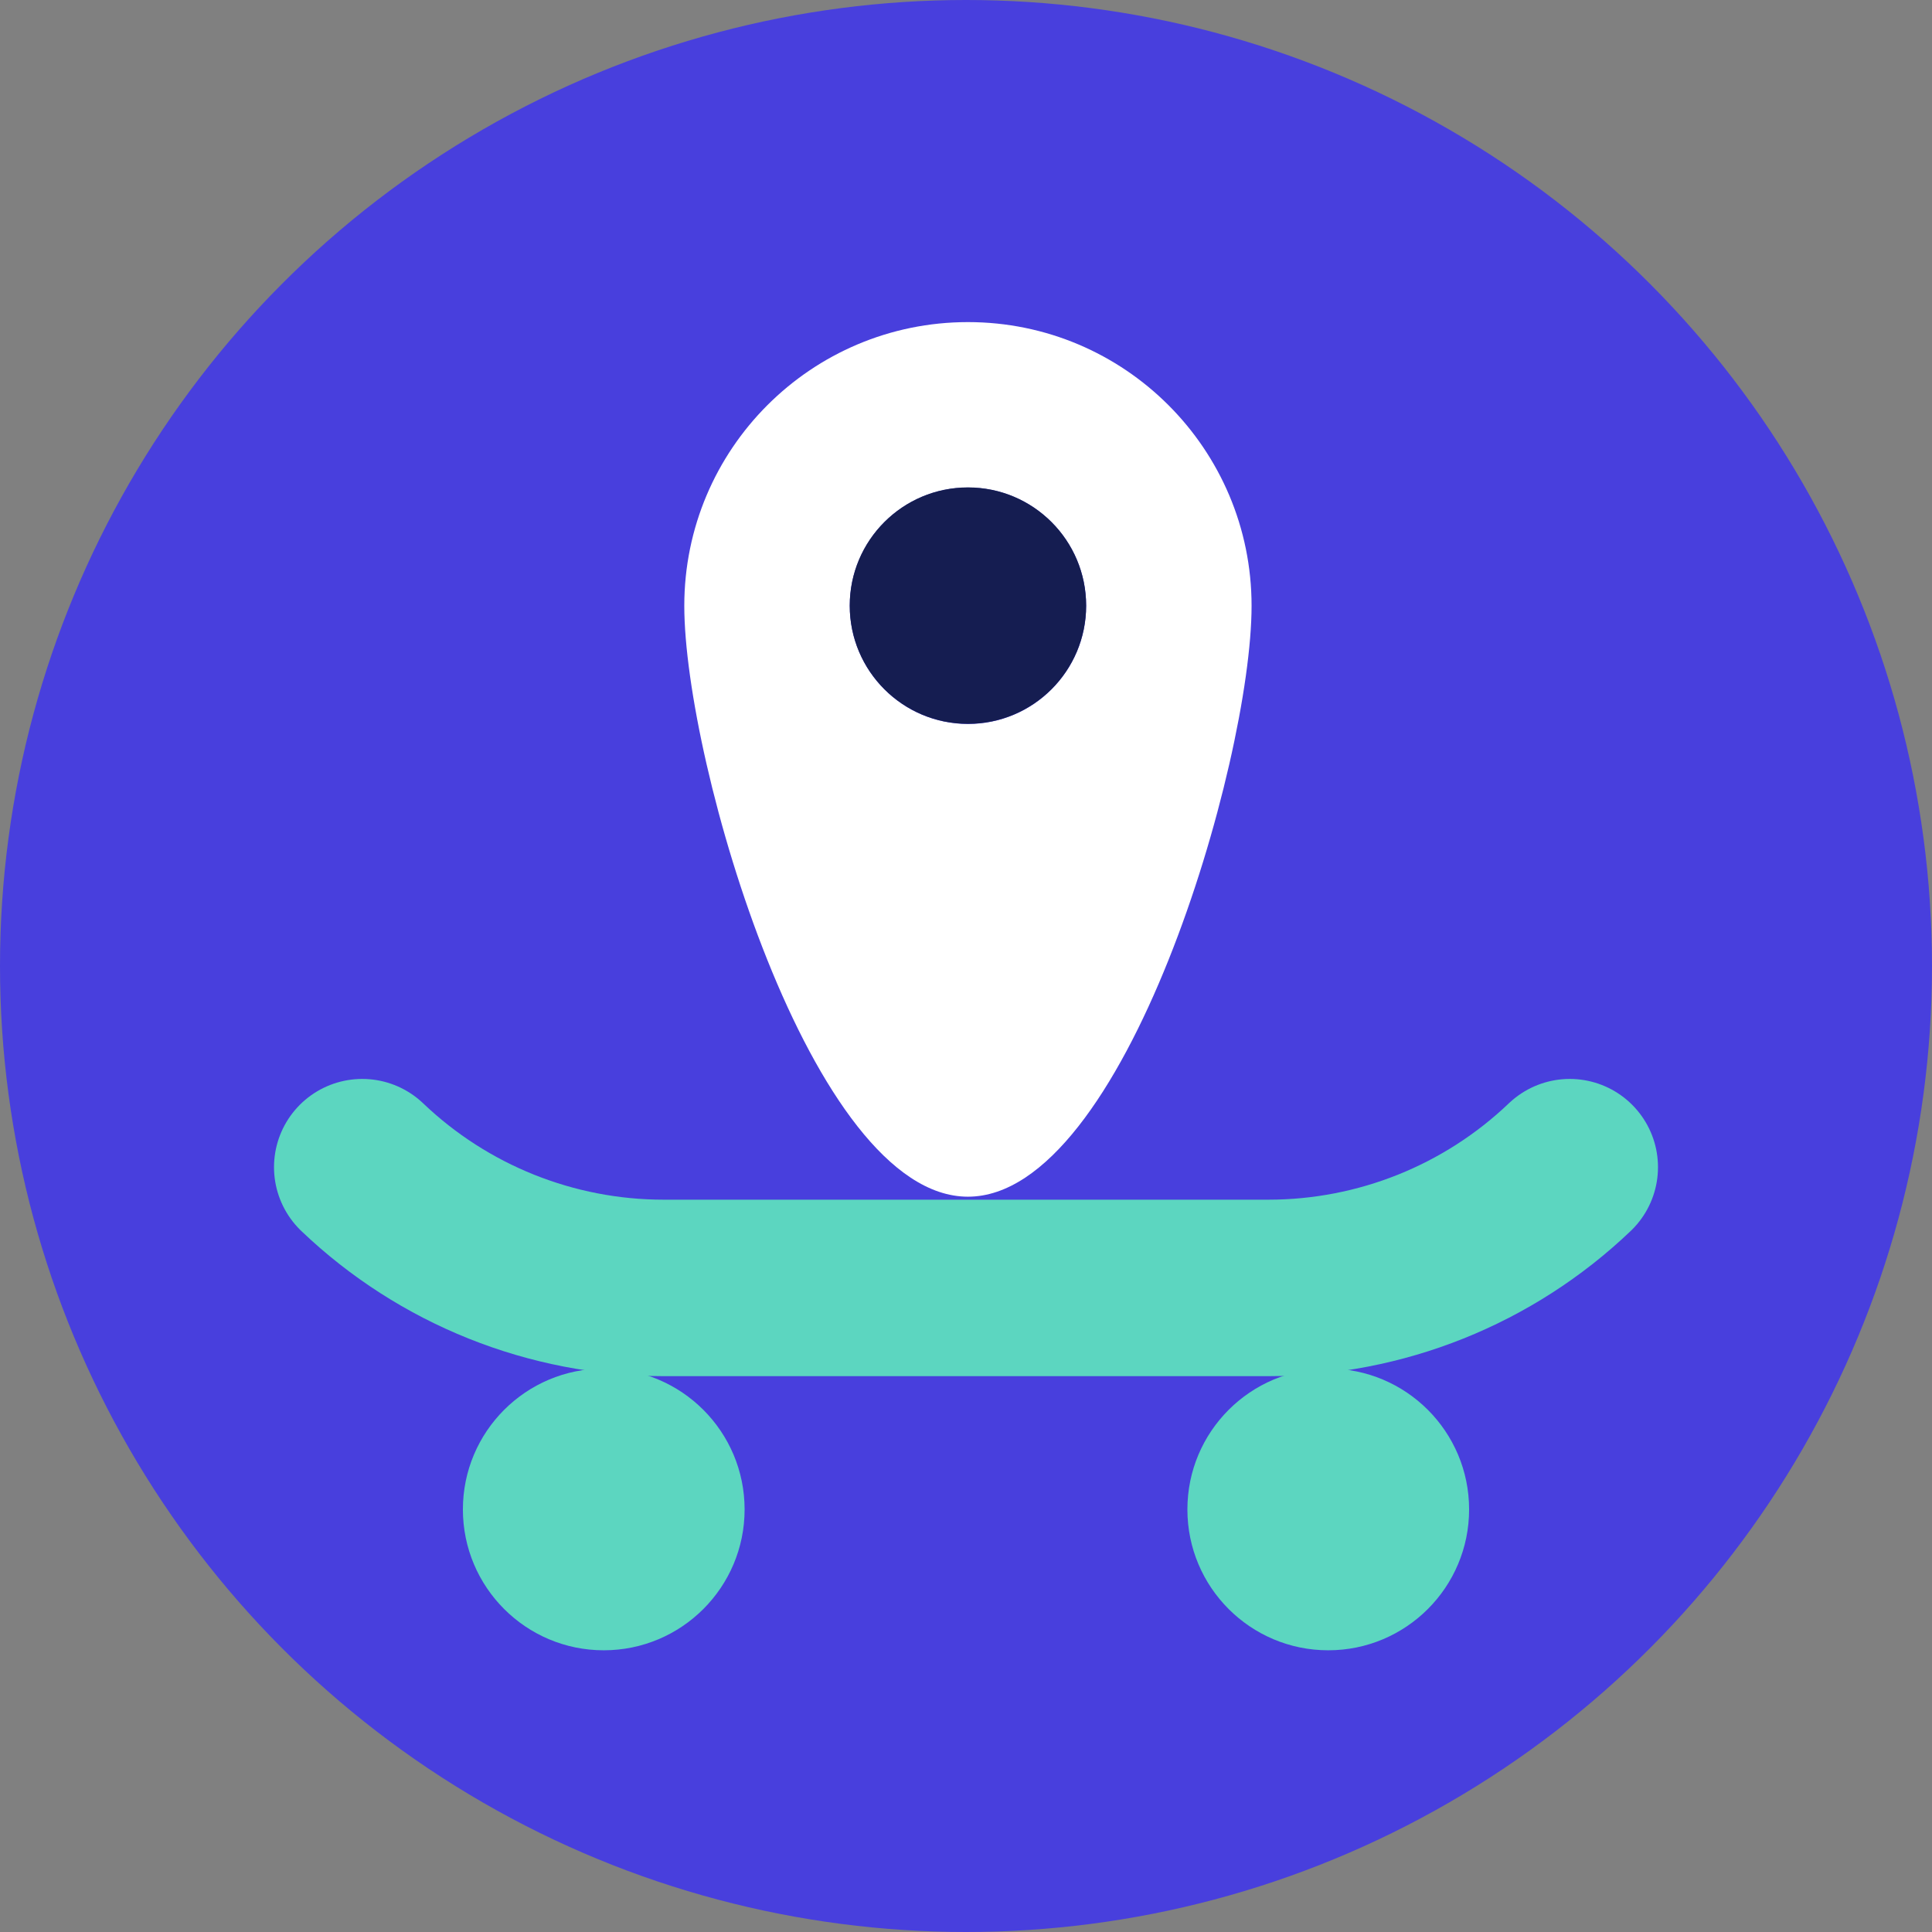 <svg width="32" height="32" viewBox="0 0 32 32" fill="none" xmlns="http://www.w3.org/2000/svg">
<rect x="0" y="0" width="32" height="32" fill="#808080" stroke="none"/>
<circle cx="16" cy="16" r="16" fill="#483FDD"/>
<path fill-rule="evenodd" clip-rule="evenodd" d="M16.032 19.821C18.627 19.821 20.73 12.628 20.73 10.034C20.73 7.439 18.627 5.335 16.032 5.335C13.437 5.335 11.334 7.439 11.334 10.034C11.334 12.628 13.437 19.821 16.032 19.821ZM16.033 11.991C17.114 11.991 17.99 11.114 17.99 10.033C17.99 8.952 17.114 8.075 16.033 8.075C14.952 8.075 14.075 8.952 14.075 10.033C14.075 11.114 14.952 11.991 16.033 11.991Z" fill="white"/>
<circle cx="16.032" cy="10.031" r="1.958" fill="#151D51"/>
<path d="M6 19.332V19.332C7.345 20.616 9.133 21.332 10.992 21.332H21.008C22.867 21.332 24.655 20.616 26 19.332V19.332" stroke="#5CD6C0" stroke-width="2.923" stroke-linecap="round"/>
<circle cx="10" cy="25.001" r="2.333" fill="#5CD6C0"/>
<circle cx="22" cy="25.001" r="2.333" fill="#5CD6C0"/>
</svg>
